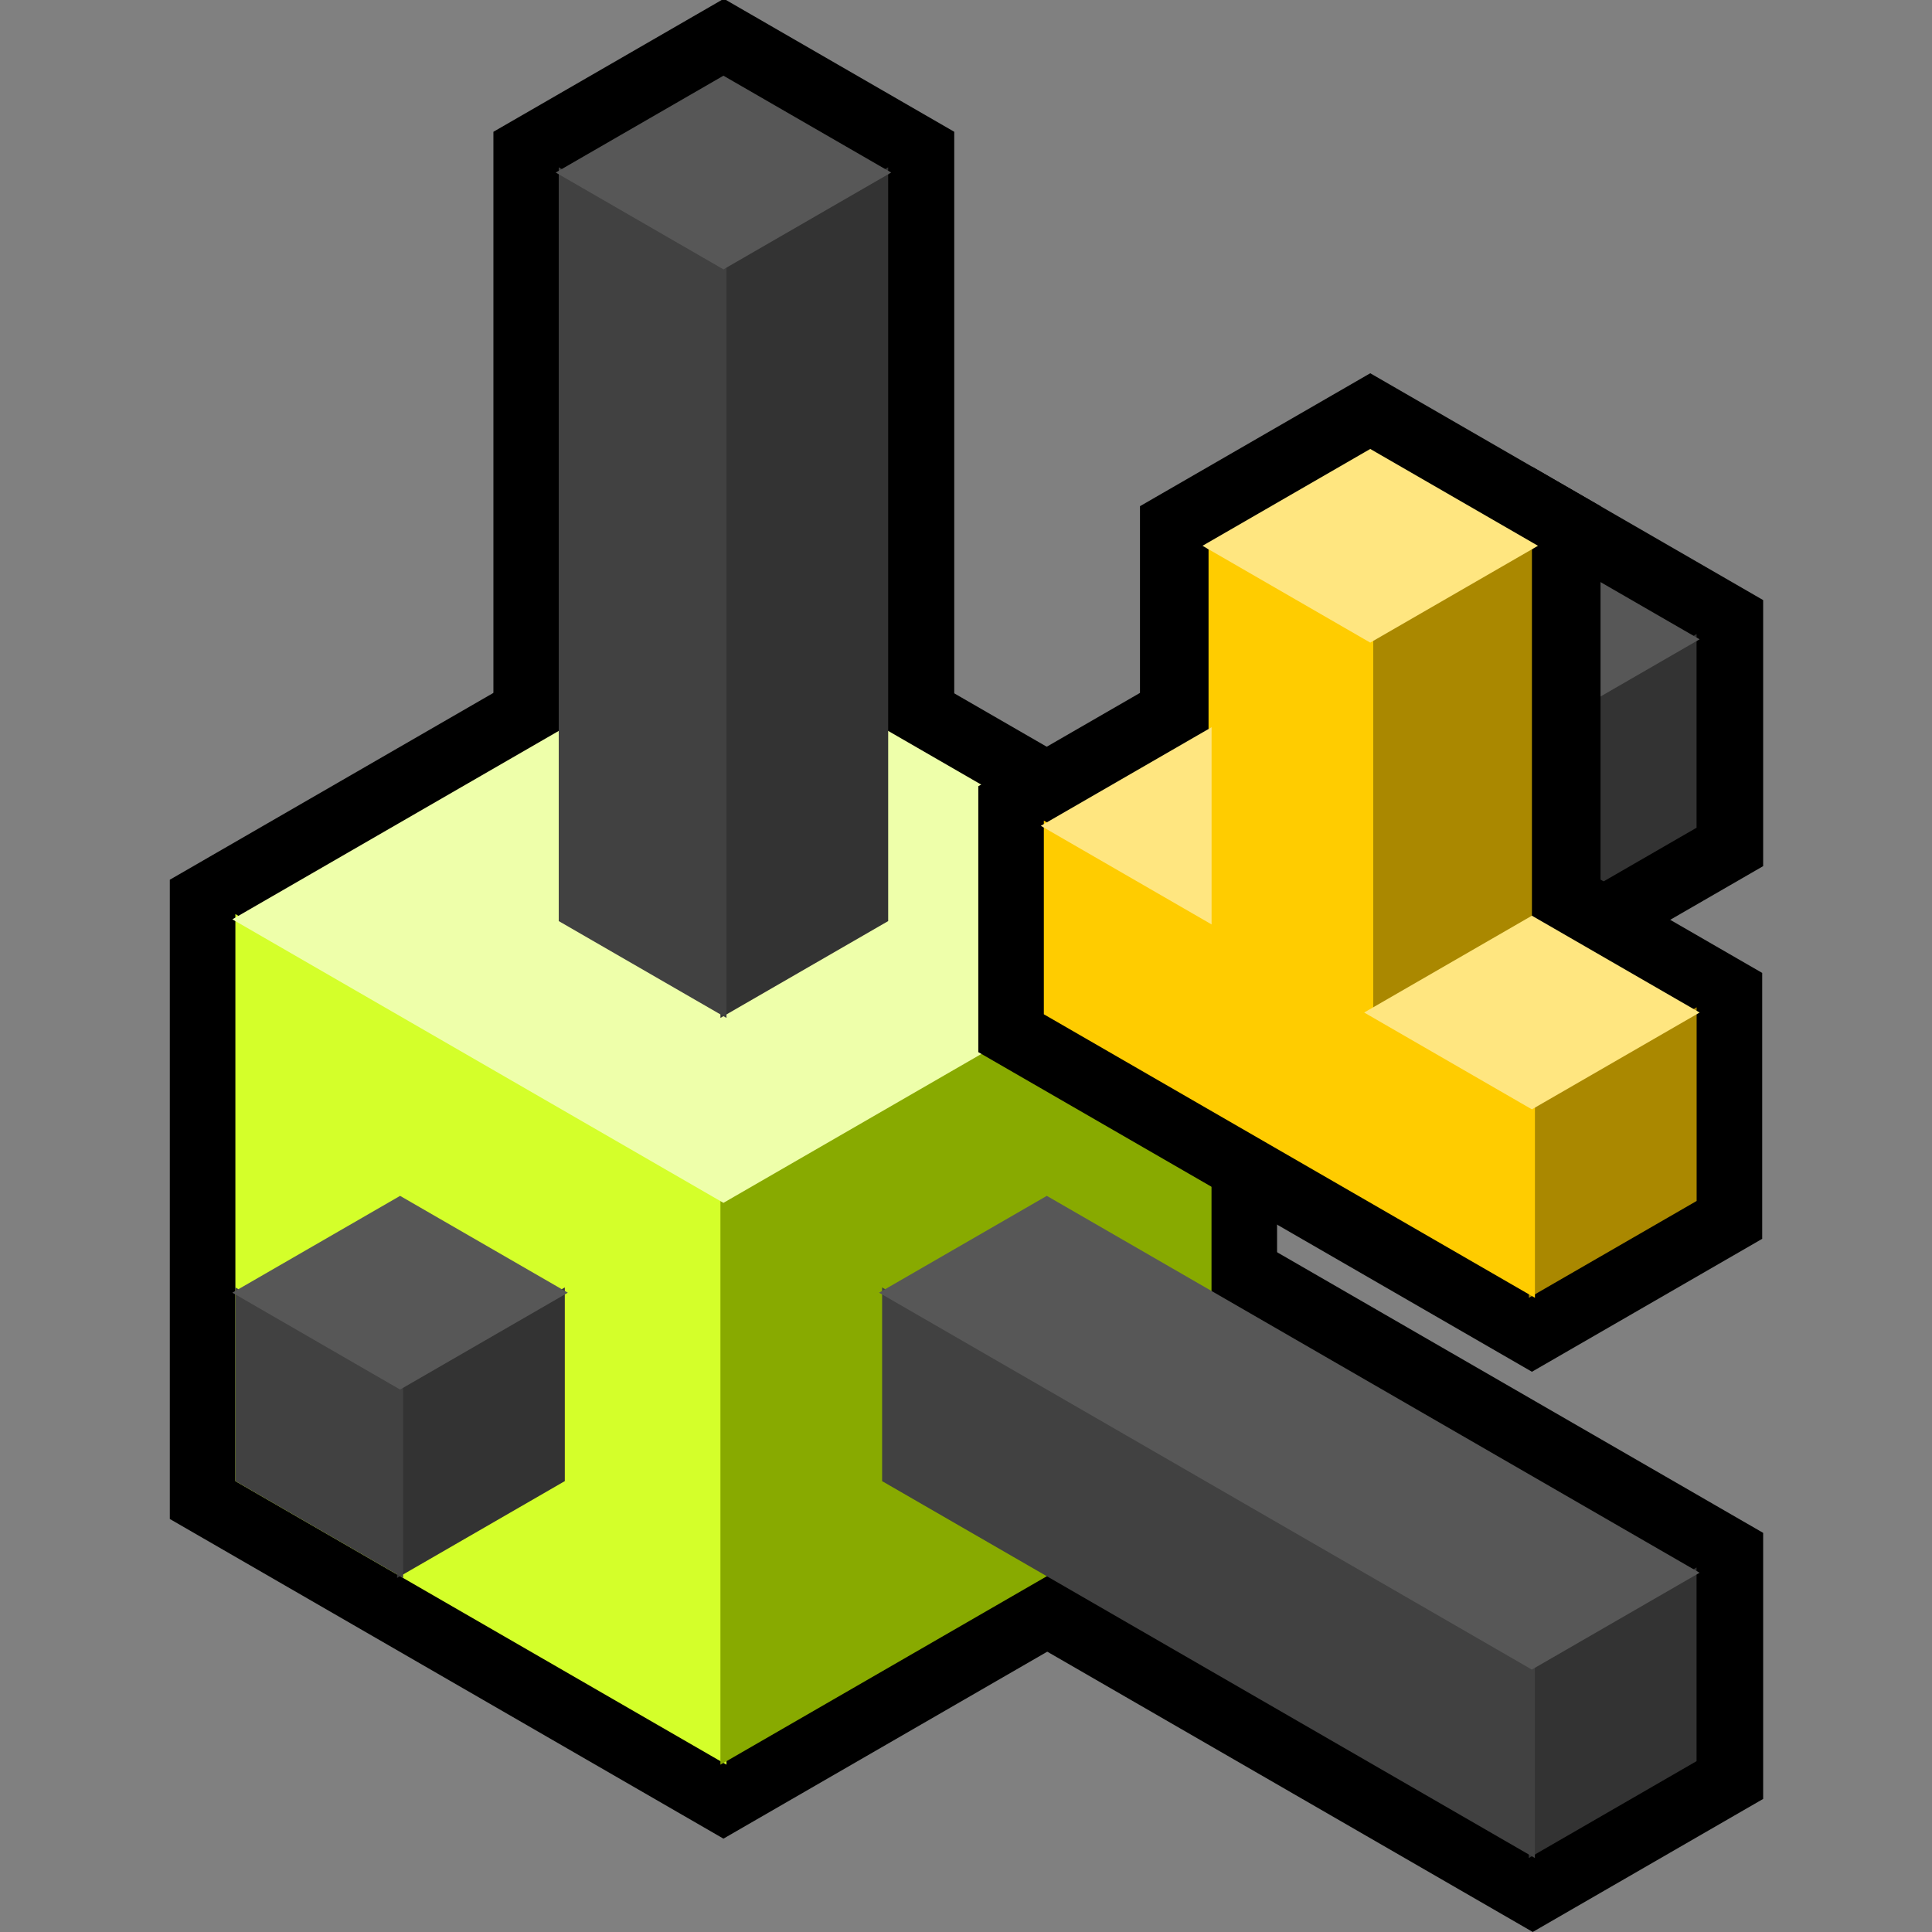 <?xml version="1.0" encoding="UTF-8" standalone="no"?>
<!-- Created with Inkscape (http://www.inkscape.org/) -->

<svg
   width="84.496mm"
   height="84.496mm"
   viewBox="0 0 84.496 84.496"
   version="1.1"
   id="svg5"
   sodipodi:docname="solvespace.svg"
   xml:space="preserve"
   inkscape:version="1.2.2 (, )"
   xmlns:inkscape="http://www.inkscape.org/namespaces/inkscape"
   xmlns:sodipodi="http://sodipodi.sourceforge.net/DTD/sodipodi-0.dtd"
   xmlns="http://www.w3.org/2000/svg"
   xmlns:svg="http://www.w3.org/2000/svg"><rect x="0" y="0" width="84.496" height="84.496" fill="#808080" stroke="none"/><sodipodi:namedview
     id="namedview7"
     pagecolor="#ffffff"
     bordercolor="#000000"
     borderopacity="0.25"
     inkscape:showpageshadow="2"
     inkscape:pageopacity="0.0"
     inkscape:pagecheckerboard="0"
     inkscape:deskcolor="#d1d1d1"
     inkscape:document-units="mm"
     showgrid="false"
     inkscape:zoom="2"
     inkscape:cx="112.75"
     inkscape:cy="163.25"
     inkscape:window-width="2546"
     inkscape:window-height="1391"
     inkscape:window-x="0"
     inkscape:window-y="0"
     inkscape:window-maximized="0"
     inkscape:current-layer="g361"
     showguides="true"><inkscape:grid
       type="xygrid"
       id="grid1214"
       originx="-18.511"
       originy="3.343" /></sodipodi:namedview><defs
     id="defs2" /><g
     id="g361"
     transform="translate(10.306,3.343)"
     style="display:inline"
     inkscape:label="solvespace"><path
       style="display:inline;fill:none;stroke:#000000;stroke-width:17.008;stroke-linecap:round;stroke-linejoin:miter;stroke-dasharray:none;stroke-opacity:1;paint-order:markers stroke fill"
       d="m 174.525,118.325 20.044,-11.573 V 83.608 L 174.525,72.035 154.481,83.608"
       id="path1490"
       sodipodi:nodetypes="ccccc"
       inkscape:label="z_bar_outline"
       transform="matrix(0.353,0,0,0.353,-4.879,-4.879)" /><path
       stroke-width="0.686"
       stroke-linecap="round"
       stroke-linejoin="round"
       fill="none"
       stroke="#7f4c00"
       d="M 94.349,153.042 V 222.476 L 74.305,234.049 54.261,222.476 v -69.434"
       id="path1452"
       style="display:inline;stroke:#000000;stroke-width:17.008;stroke-linecap:round;stroke-linejoin:miter;stroke-dasharray:none;stroke-opacity:1"
       sodipodi:nodetypes="ccccc"
       transform="matrix(0.353,0,0,-0.353,-4.879,82.688)"
       inkscape:label="y_bar_outline" /><path
       stroke-width="0.686"
       stroke-linecap="round"
       stroke-linejoin="round"
       fill="none"
       stroke="#7f4c00"
       d="M 114.392,48.891 174.525,14.173 194.569,25.746 V 48.89 l -60.133,34.717"
       id="path1444"
       style="display:inline;fill:none;fill-opacity:1;stroke:#000000;stroke-width:17.008;stroke-linecap:round;stroke-linejoin:miter;stroke-dasharray:none;stroke-opacity:1"
       sodipodi:nodetypes="ccccc"
       transform="matrix(0.353,0,0,-0.353,-4.879,82.688)"
       inkscape:label="x_bar_outline" /><g
       id="g1892"
       inkscape:label="cube"
       style="display:inline"><path
         id="path1100"
         style="display:inline;fill:none;fill-opacity:1;stroke:#000000;stroke-width:6;stroke-linecap:round;stroke-dasharray:none;stroke-opacity:1"
         inkscape:label="cube_outline"
         d="M 21.334,24.616 C 14.263,28.699 7.192,32.781 0.121,36.864 V 61.358 C 7.191,65.441 14.263,69.524 21.334,73.606 28.406,69.524 35.476,65.441 42.547,61.358 V 45.029 36.864 l -7.071,-4.083 c -4.714,-2.721 -9.428,-5.443 -14.142,-8.164 z" /><path
         id="path2139"
         style="display:inline;fill:#d4ff2a;fill-opacity:1;stroke-width:0.265;stroke:#d4ff2a;stroke-opacity:1;stroke-dasharray:none;vector-effect:non-scaling-stroke;-inkscape-stroke:hairline"
         d="M 0.121,36.864 V 61.358 C 7.192,65.441 14.263,69.523 21.334,73.605 V 49.111 C 14.263,45.028 7.192,40.946 0.121,36.864 Z"
         inkscape:label="cube"
         sodipodi:nodetypes="ccccc" /><path
         style="display:inline;fill:#88aa00;fill-opacity:1;stroke-width:0.265;stroke:#88aa00;stroke-opacity:1;stroke-dasharray:none;vector-effect:non-scaling-stroke;-inkscape-stroke:hairline"
         d="m 42.547,36.864 c -7.071,4.082 -14.142,8.165 -21.213,12.247 0,8.165 0,16.33 0,24.495 7.072,-4.082 14.142,-8.165 21.213,-12.247 0,-5.443 0,-10.887 0,-16.33"
         id="path2141"
         inkscape:label="cube_dark" /><path
         style="display:inline;fill:#eeffaa;fill-opacity:1;stroke-width:0.265;stroke:#eeffaa;stroke-opacity:1;stroke-dasharray:none;vector-effect:non-scaling-stroke;-inkscape-stroke:hairline"
         d="m 35.476,32.781 c -4.714,-2.721 -9.428,-5.443 -14.142,-8.164 -7.071,4.083 -14.142,8.165 -21.213,12.247 7.071,4.083 14.142,8.165 21.213,12.247 7.071,-4.082 14.142,-8.165 21.213,-12.247"
         id="path2143"
         inkscape:label="cube_highlight" /></g><g
       id="g1017"
       inkscape:label="z_bar"
       style="display:inline"><path
         style="display:inline;fill:#333333;fill-opacity:1;stroke-width:0.265;vector-effect:non-scaling-stroke;-inkscape-stroke:hairline;stroke-dasharray:none;stroke:#333333;stroke-opacity:1"
         d="m 49.619,40.946 c 4.714,-2.722 9.428,-5.444 14.142,-8.165 0,-2.722 0,-5.443 0,-8.165 -4.714,2.722 -9.429,5.443 -14.142,8.165"
         id="path1216"
         inkscape:label="z_bar_dark_b" /><path
         id="path1208"
         d="m 14.263,53.193 -7.071,4.082 v 8.165 l 7.071,-4.083 z"
         style="display:inline;fill:#333333;fill-opacity:1;stroke-width:0.265;vector-effect:non-scaling-stroke;-inkscape-stroke:hairline;stroke-dasharray:none;stroke:#333333;stroke-opacity:1"
         inkscape:label="z_bar_dark_a" /><path
         id="path1396-4"
         d="m 0.121,53.193 7.071,4.082 -1.716e-4,8.165 -7.071,-4.082 z"
         style="display:inline;vector-effect:non-scaling-stroke;fill:#414141;fill-opacity:1;stroke:#414141;stroke-width:0.265;stroke-dasharray:none;stroke-opacity:1;-inkscape-stroke:hairline"
         inkscape:label="z_bar"
         sodipodi:nodetypes="ccccc" /><path
         style="display:inline;fill:#575757;fill-opacity:1;stroke-width:0.265;stroke:#575757;stroke-opacity:1;stroke-dasharray:none;vector-effect:non-scaling-stroke;-inkscape-stroke:hairline"
         d="m 49.619,32.781 c 4.714,-2.721 9.428,-5.443 14.142,-8.164 -2.357,-1.361 -4.714,-2.722 -7.071,-4.083 -4.714,2.722 -9.428,5.444 -14.142,8.165"
         id="path17069"
         inkscape:label="z_bar_highlight_b" /><path
         id="path1200"
         d="M 7.192,49.111 0.121,53.193 7.192,57.276 14.263,53.193 Z"
         inkscape:label="z_bar_highlight_a"
         style="display:inline;fill:#575757;fill-opacity:1;stroke-width:0.265;vector-effect:non-scaling-stroke;-inkscape-stroke:hairline;stroke-dasharray:none;stroke:#575757;stroke-opacity:1"
         sodipodi:nodetypes="ccccc" /></g><g
       id="g884"
       inkscape:label="x_bar"
       style="display:inline"><path
         id="path1396"
         d="m 63.76,65.441 -7.071,4.082 v 8.165 l 7.071,-4.083 z"
         style="display:inline;fill:#333333;fill-opacity:1;stroke-width:0.265;stroke:#333333;stroke-opacity:1;stroke-dasharray:none;vector-effect:non-scaling-stroke;-inkscape-stroke:hairline"
         inkscape:label="x_bar_dark" /><path
         id="path1284"
         inkscape:label="x_bar"
         d="m 28.406,53.193 c 0,2.722 0,5.443 0,8.165 9.428,5.444 18.856,10.887 28.284,16.33 0,-2.722 0,-5.443 0,-8.165 C 47.262,64.08 37.834,58.637 28.406,53.193 Z"
         style="display:inline;fill:#414141;fill-opacity:1;stroke-width:0.265;vector-effect:non-scaling-stroke;-inkscape-stroke:hairline;stroke-dasharray:none;stroke:#414141;stroke-opacity:1" /><path
         id="path1272"
         style="display:inline;fill:#575757;fill-opacity:1;stroke-width:0.265;vector-effect:non-scaling-stroke;-inkscape-stroke:hairline;stroke-dasharray:none;stroke:#575757;stroke-opacity:1"
         inkscape:label="x_bar_highlight"
         d="m 35.476,49.111 c -2.357,1.361 -4.714,2.722 -7.071,4.082 9.428,5.443 18.856,10.887 28.284,16.33 2.357,-1.361 4.714,-2.722 7.071,-4.082 -9.428,-5.443 -18.856,-10.887 -28.284,-16.33 z" /></g><g
       id="g878"
       inkscape:label="y_bar"
       style="display:inline"><path
         id="path1212"
         d="m 28.406,4.204 -7.071,4.082 V 40.946 l 7.071,-4.082 z"
         style="display:inline;fill:#333333;fill-opacity:1;stroke-width:0.265;stroke:#333333;stroke-opacity:1;stroke-dasharray:none;vector-effect:non-scaling-stroke;-inkscape-stroke:hairline"
         inkscape:label="y_bar_dark" /><path
         id="path1172"
         d="M 14.263,4.204 V 36.864 l 7.071,4.082 V 8.286 Z"
         style="display:inline;fill:#414141;fill-opacity:1;stroke-width:0.265;stroke:#414141;stroke-opacity:1;stroke-dasharray:none;vector-effect:non-scaling-stroke;-inkscape-stroke:hairline"
         inkscape:label="y_bar" /><path
         id="path1164"
         style="display:inline;fill:#575757;fill-opacity:1;stroke-width:0.265;stroke-dasharray:none;stroke:#575757;stroke-opacity:1;vector-effect:non-scaling-stroke;-inkscape-stroke:hairline"
         inkscape:label="y_bar_highlight"
         d="m 21.334,0.121 -7.071,4.082 7.071,4.082 7.071,-4.082 z" /></g><g
       id="g758"
       inkscape:label="tee"
       style="display:inline"><path
         stroke-width="0.242"
         stroke-linecap="round"
         stroke-linejoin="round"
         fill="none"
         stroke="#000000"
         d="m 135.98,134.869 -21.213,-12.247 v -8.165 l 7.071,-4.082 v -8.166 l 7.071,-4.082 7.071,4.082 3e-5,16.331 7.071,4.082 v 8.165 z"
         id="stroke_on_constraint"
         style="display:inline;stroke-width:6;stroke-linecap:square;stroke-linejoin:miter;stroke-dasharray:none;paint-order:fill markers stroke"
         inkscape:label="tee_outline"
         class="UnoptimicedTransforms"
         sodipodi:nodetypes="ccccccccccc"
         transform="translate(-79.287,-81.682)" /><path
         id="path1384-6"
         style="display:inline;fill:#aa8800;stroke:#aa8800;stroke-width:0.265;stroke-opacity:1;stroke-dasharray:none;vector-effect:non-scaling-stroke;-inkscape-stroke:hairline"
         d="m 135.98,102.209 -7.071,4.082 v 16.331 l 7.071,-4.082"
         sodipodi:nodetypes="cccc"
         inkscape:label="tee_dark_a"
         transform="translate(-79.287,-81.682)" /><path
         id="path1394"
         style="display:inline;fill:#aa8800;stroke:#aa8800;vector-effect:non-scaling-stroke;-inkscape-stroke:hairline;stroke-width:0.265;stroke-dasharray:none;stroke-opacity:1"
         d="m 143.051,122.622 -7.071,4.082 v 8.165 l 7.071,-4.082 z"
         inkscape:label="tee_dark_b"
         transform="translate(-79.287,-81.682)" /><path
         id="path1412"
         style="display:inline;fill:#ffcc00;fill-opacity:1;stroke:#ffcc00;stroke-width:0.265;stroke-opacity:1;stroke-dasharray:none;vector-effect:non-scaling-stroke;-inkscape-stroke:hairline"
         d="m 42.55,36.858 -7.071,-4.083 v 8.165 l 21.213,12.247 v -8.165 l -7.071,-4.082 v -16.331 l -7.071,-4.083"
         sodipodi:nodetypes="cccccccc"
         inkscape:label="tee" /><path
         id="path1360"
         style="display:inline;fill:#ffe680;fill-opacity:1;stroke-width:0.265;stroke:#ffe680;stroke-opacity:1;stroke-dasharray:none;vector-effect:non-scaling-stroke;-inkscape-stroke:hairline"
         d="m 135.979,118.54 -7.071,4.082 7.071,4.082 7.071,-4.082 z"
         inkscape:label="tee_highlight_c"
         transform="translate(-79.287,-81.682)" /><path
         d="m 121.837,118.539 v -8.165 l -7.071,4.082 z"
         fill="#575757"
         id="path1364-9"
         style="display:inline;fill:#ffe680;fill-opacity:1;stroke-width:0.265;stroke:#ffe680;stroke-opacity:1;stroke-dasharray:none;vector-effect:non-scaling-stroke;-inkscape-stroke:hairline"
         inkscape:label="tee_highlight_a"
         transform="translate(-79.287,-81.682)" /><path
         id="path1376-0-5"
         style="display:inline;fill:#ffe680;fill-opacity:1;stroke-width:0.265;stroke:#ffe680;stroke-opacity:1;stroke-dasharray:none;vector-effect:non-scaling-stroke;-inkscape-stroke:hairline"
         d="m 128.909,98.127 -7.071,4.082 7.071,4.082 7.071,-4.082 z"
         sodipodi:nodetypes="ccccc"
         inkscape:label="tee_highlight_b"
         transform="translate(-79.287,-81.682)" /></g></g></svg>
